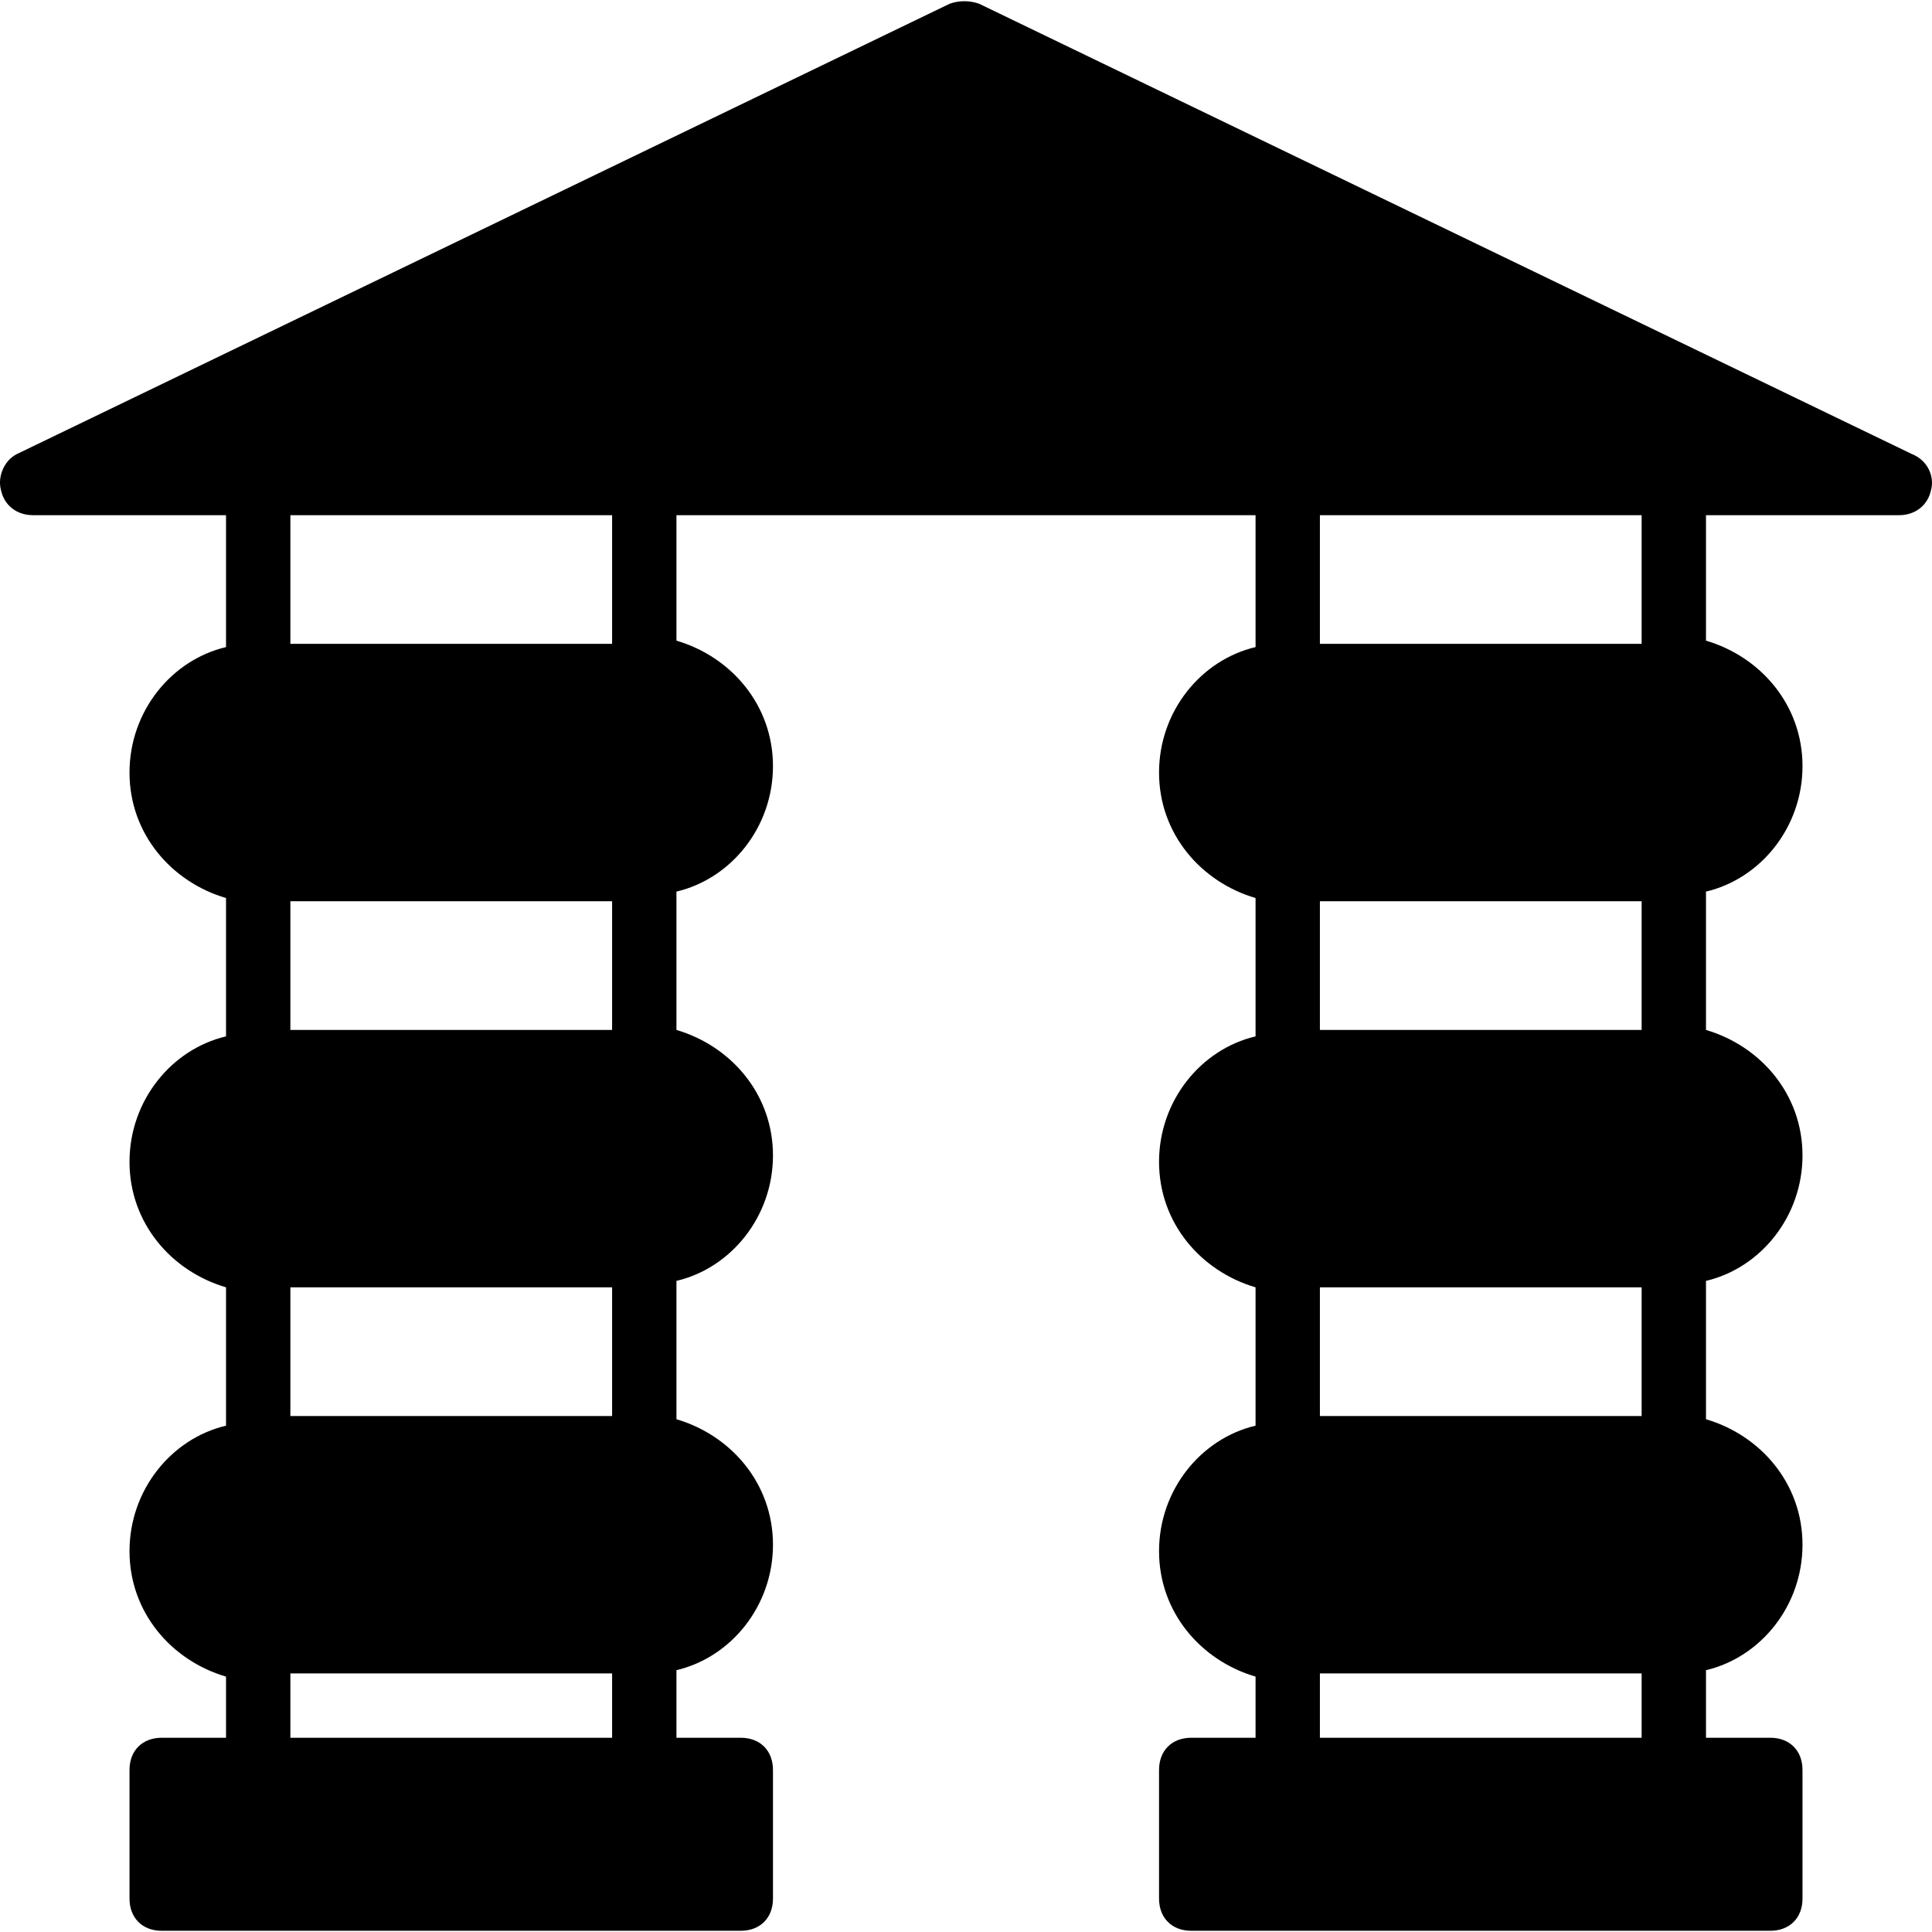 <?xml version="1.0" encoding="iso-8859-1"?>
<!-- Generator: Adobe Illustrator 19.0.0, SVG Export Plug-In . SVG Version: 6.00 Build 0)  -->
<svg xmlns="http://www.w3.org/2000/svg" xmlns:xlink="http://www.w3.org/1999/xlink" version="1.1" id="Capa_1" x="0px" y="0px" viewBox="0 0 512.431 512.431" style="enable-background:new 0 0 512.431 512.431;" xml:space="preserve">
<g>
	<g>
		<path d="M507.098,120.429L259.631,0.962c-2.56-0.853-5.12-0.853-7.68,0L4.484,120.429c-3.413,1.707-5.12,5.973-4.267,9.387    c0.853,4.267,4.267,6.827,8.533,6.827h51.2v34.987c-14.507,3.413-25.6,17.067-25.6,33.28c0,16.213,11.093,29.013,25.6,33.28    v36.693c-14.507,3.413-25.6,17.067-25.6,33.28c0,16.213,11.093,29.013,25.6,33.28v36.693c-14.507,3.413-25.6,17.067-25.6,33.28    c0,16.213,11.093,29.013,25.6,33.28v16.213H42.884c-5.12,0-8.533,3.413-8.533,8.533v34.133c0,5.12,3.413,8.533,8.533,8.533h153.6    c5.12,0,8.533-3.413,8.533-8.533v-34.133c0-5.12-3.413-8.533-8.533-8.533h-17.067v-17.92c14.507-3.413,25.6-17.067,25.6-33.28    c0-16.213-11.093-29.013-25.6-33.28v-36.693c14.507-3.413,25.6-17.067,25.6-33.28c0-16.213-11.093-29.013-25.6-33.28v-36.693    c14.507-3.413,25.6-17.067,25.6-33.28s-11.093-29.013-25.6-33.28v-33.28h153.6v34.987c-14.507,3.413-25.6,17.067-25.6,33.28    c0,16.213,11.093,29.013,25.6,33.28v36.693c-14.507,3.413-25.6,17.067-25.6,33.28c0,16.213,11.093,29.013,25.6,33.28v36.693    c-14.507,3.413-25.6,17.067-25.6,33.28c0,16.213,11.093,29.013,25.6,33.28v16.213h-17.067c-5.12,0-8.533,3.413-8.533,8.533v34.133    c0,5.12,3.413,8.533,8.533,8.533h153.6c5.12,0,8.533-3.413,8.533-8.533v-34.133c0-5.12-3.413-8.533-8.533-8.533h-17.067v-17.92    c14.507-3.413,25.6-17.067,25.6-33.28c0-16.213-11.093-29.013-25.6-33.28v-36.693c14.507-3.413,25.6-17.067,25.6-33.28    c0-16.213-11.093-29.013-25.6-33.28v-36.693c14.507-3.413,25.6-17.067,25.6-33.28s-11.093-29.013-25.6-33.28v-33.28h51.2    c4.267,0,7.68-2.56,8.533-6.827C513.071,126.402,511.364,122.135,507.098,120.429z M162.351,460.909H77.017v-17.067h85.333    V460.909z M162.351,375.575H77.017v-34.133h85.333V375.575z M162.351,273.175H77.017v-34.133h85.333V273.175z M162.351,170.775    H77.017v-34.133h85.333V170.775z M435.417,460.909h-85.333v-17.067h85.333V460.909z M435.417,375.575h-85.333v-34.133h85.333    V375.575z M435.417,273.175h-85.333v-34.133h85.333V273.175z M435.417,170.775h-85.333v-34.133h85.333V170.775z"/>
	</g>
</g>
<g>
</g>
<g>
</g>
<g>
</g>
<g>
</g>
<g>
</g>
<g>
</g>
<g>
</g>
<g>
</g>
<g>
</g>
<g>
</g>
<g>
</g>
<g>
</g>
<g>
</g>
<g>
</g>
<g>
</g>
</svg>
